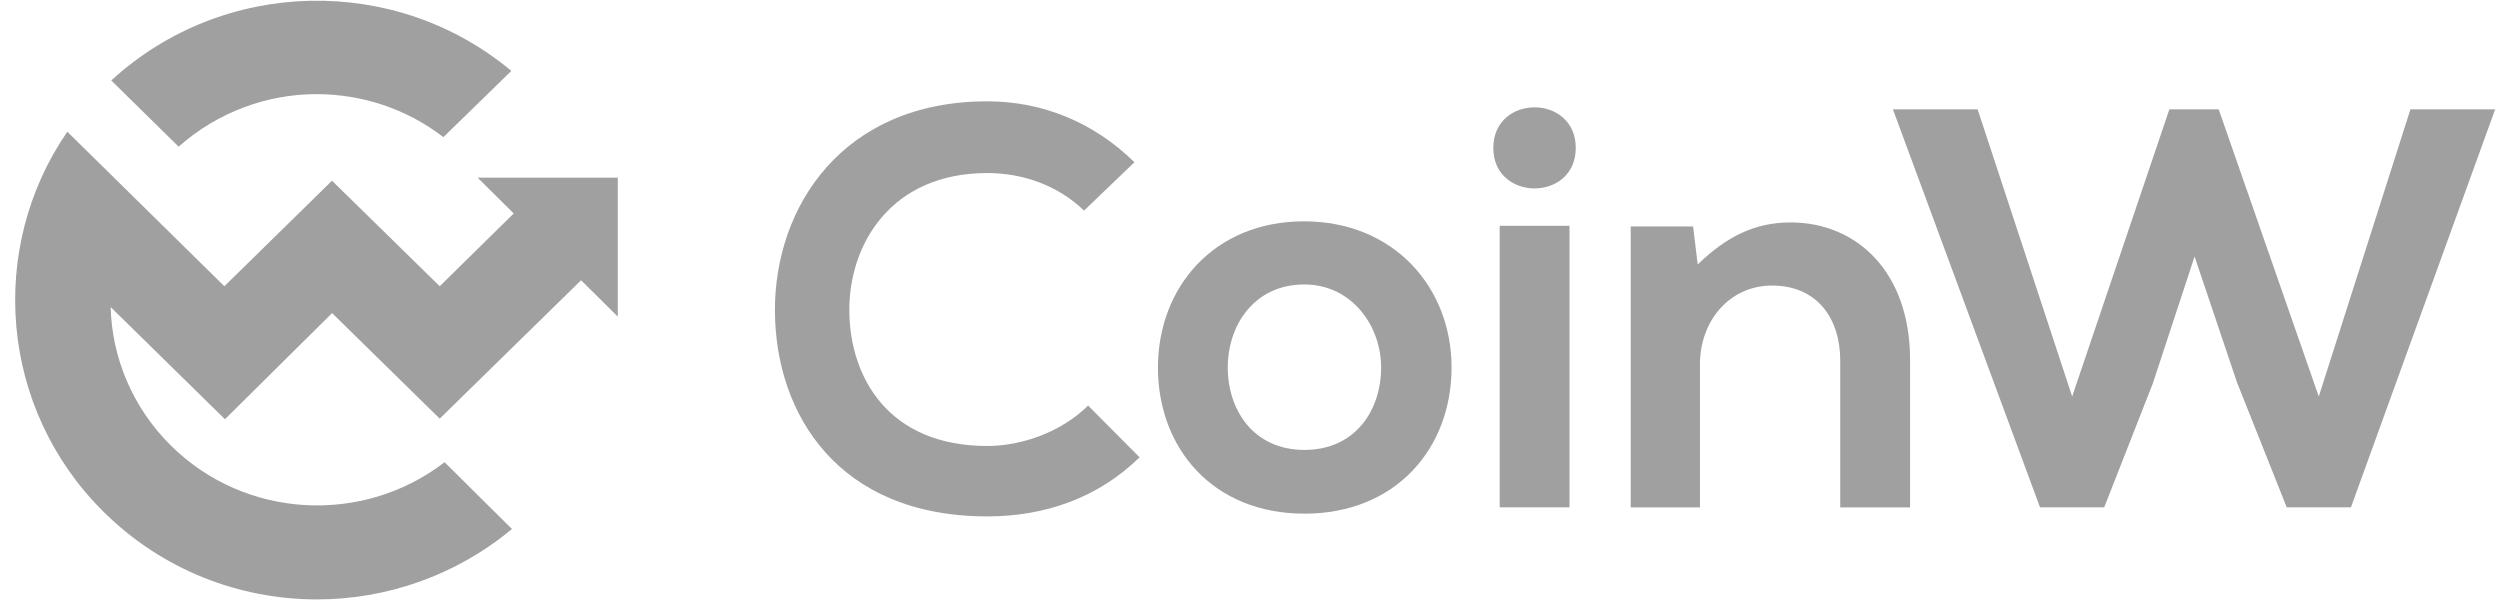 <svg width="125" height="30" viewBox="0 0 125 30" fill="none" xmlns="http://www.w3.org/2000/svg">
<g clip-path="url(#clip0_2320_1587)">
<path fill-rule="evenodd" clip-rule="evenodd" d="M23.881 8.883L25.686 10.673L21.986 14.312L16.6 9.035L11.218 14.312L3.366 6.586C-0.636 12.399 -0.031 20.425 5.172 25.584C8.118 28.506 11.972 29.971 15.851 29.971C19.313 29.971 22.8 28.781 25.597 26.45L22.229 23.11C18.167 26.243 12.275 25.973 8.54 22.274C6.615 20.366 5.593 17.858 5.534 15.355L11.248 20.961L16.605 15.655L21.986 20.932L29.054 14.012L30.89 15.832V8.883H23.881Z" fill="#A0A0A0"/>
<path fill-rule="evenodd" clip-rule="evenodd" d="M25.567 3.546C19.789 -1.284 11.188 -1.136 5.563 4.023L8.931 7.333C10.886 5.602 13.356 4.707 15.821 4.707C18.078 4.707 20.305 5.425 22.17 6.856L25.567 3.546Z" fill="#A0A0A0"/>
<path fill-rule="evenodd" clip-rule="evenodd" d="M56.979 22.865C54.916 24.886 52.257 25.82 49.366 25.82C41.926 25.82 38.776 20.73 38.746 15.557C38.721 10.353 42.124 5.066 49.366 5.066C52.084 5.066 54.663 6.089 56.721 8.111L54.202 10.53C52.882 9.252 51.111 8.652 49.366 8.652C44.53 8.652 42.437 12.237 42.466 15.562C42.496 18.861 44.41 22.299 49.366 22.299C51.111 22.299 53.086 21.586 54.405 20.278L56.979 22.865Z" fill="#A0A0A0"/>
<path fill-rule="evenodd" clip-rule="evenodd" d="M61.388 18.375C61.388 20.504 62.678 22.496 65.222 22.496C67.772 22.496 69.056 20.504 69.056 18.375C69.056 16.27 67.569 14.224 65.222 14.224C62.703 14.219 61.388 16.27 61.388 18.375ZM72.578 18.375C72.578 22.412 69.8 25.683 65.222 25.683C60.644 25.683 57.897 22.412 57.897 18.375C57.897 14.366 60.704 11.066 65.198 11.066C69.686 11.066 72.578 14.361 72.578 18.375Z" fill="#A0A0A0"/>
<path fill-rule="evenodd" clip-rule="evenodd" d="M74.984 25.366H78.476V11.291H74.984V25.366ZM78.788 7.396C78.788 10.096 74.666 10.096 74.666 7.396C74.666 4.691 78.788 4.691 78.788 7.396Z" fill="#A0A0A0"/>
<path fill-rule="evenodd" clip-rule="evenodd" d="M92.012 25.369V18.031C92.012 15.896 90.836 14.278 88.604 14.278C86.457 14.278 84.998 16.069 84.998 18.203V25.369H81.536V11.323H84.656L84.884 13.226C86.313 11.834 87.746 11.121 89.522 11.121C92.84 11.121 95.504 13.595 95.504 18.001V25.369H92.012Z" fill="#A0A0A0"/>
<path fill-rule="evenodd" clip-rule="evenodd" d="M117.546 25.368H114.337L111.847 19.112L109.729 12.827L107.641 19.171L105.21 25.368H102.001L94.645 5.465H98.881L103.608 19.826L108.469 5.465H110.934L115.939 19.826L120.522 5.465H124.758L117.546 25.368Z" fill="#A0A0A0"/>
</g>
<defs>
<clipPath id="clip0_2320_1587">
<rect width="124" height="30" fill="white" transform="translate(0.758)"/>
</clipPath>
</defs>
</svg>
